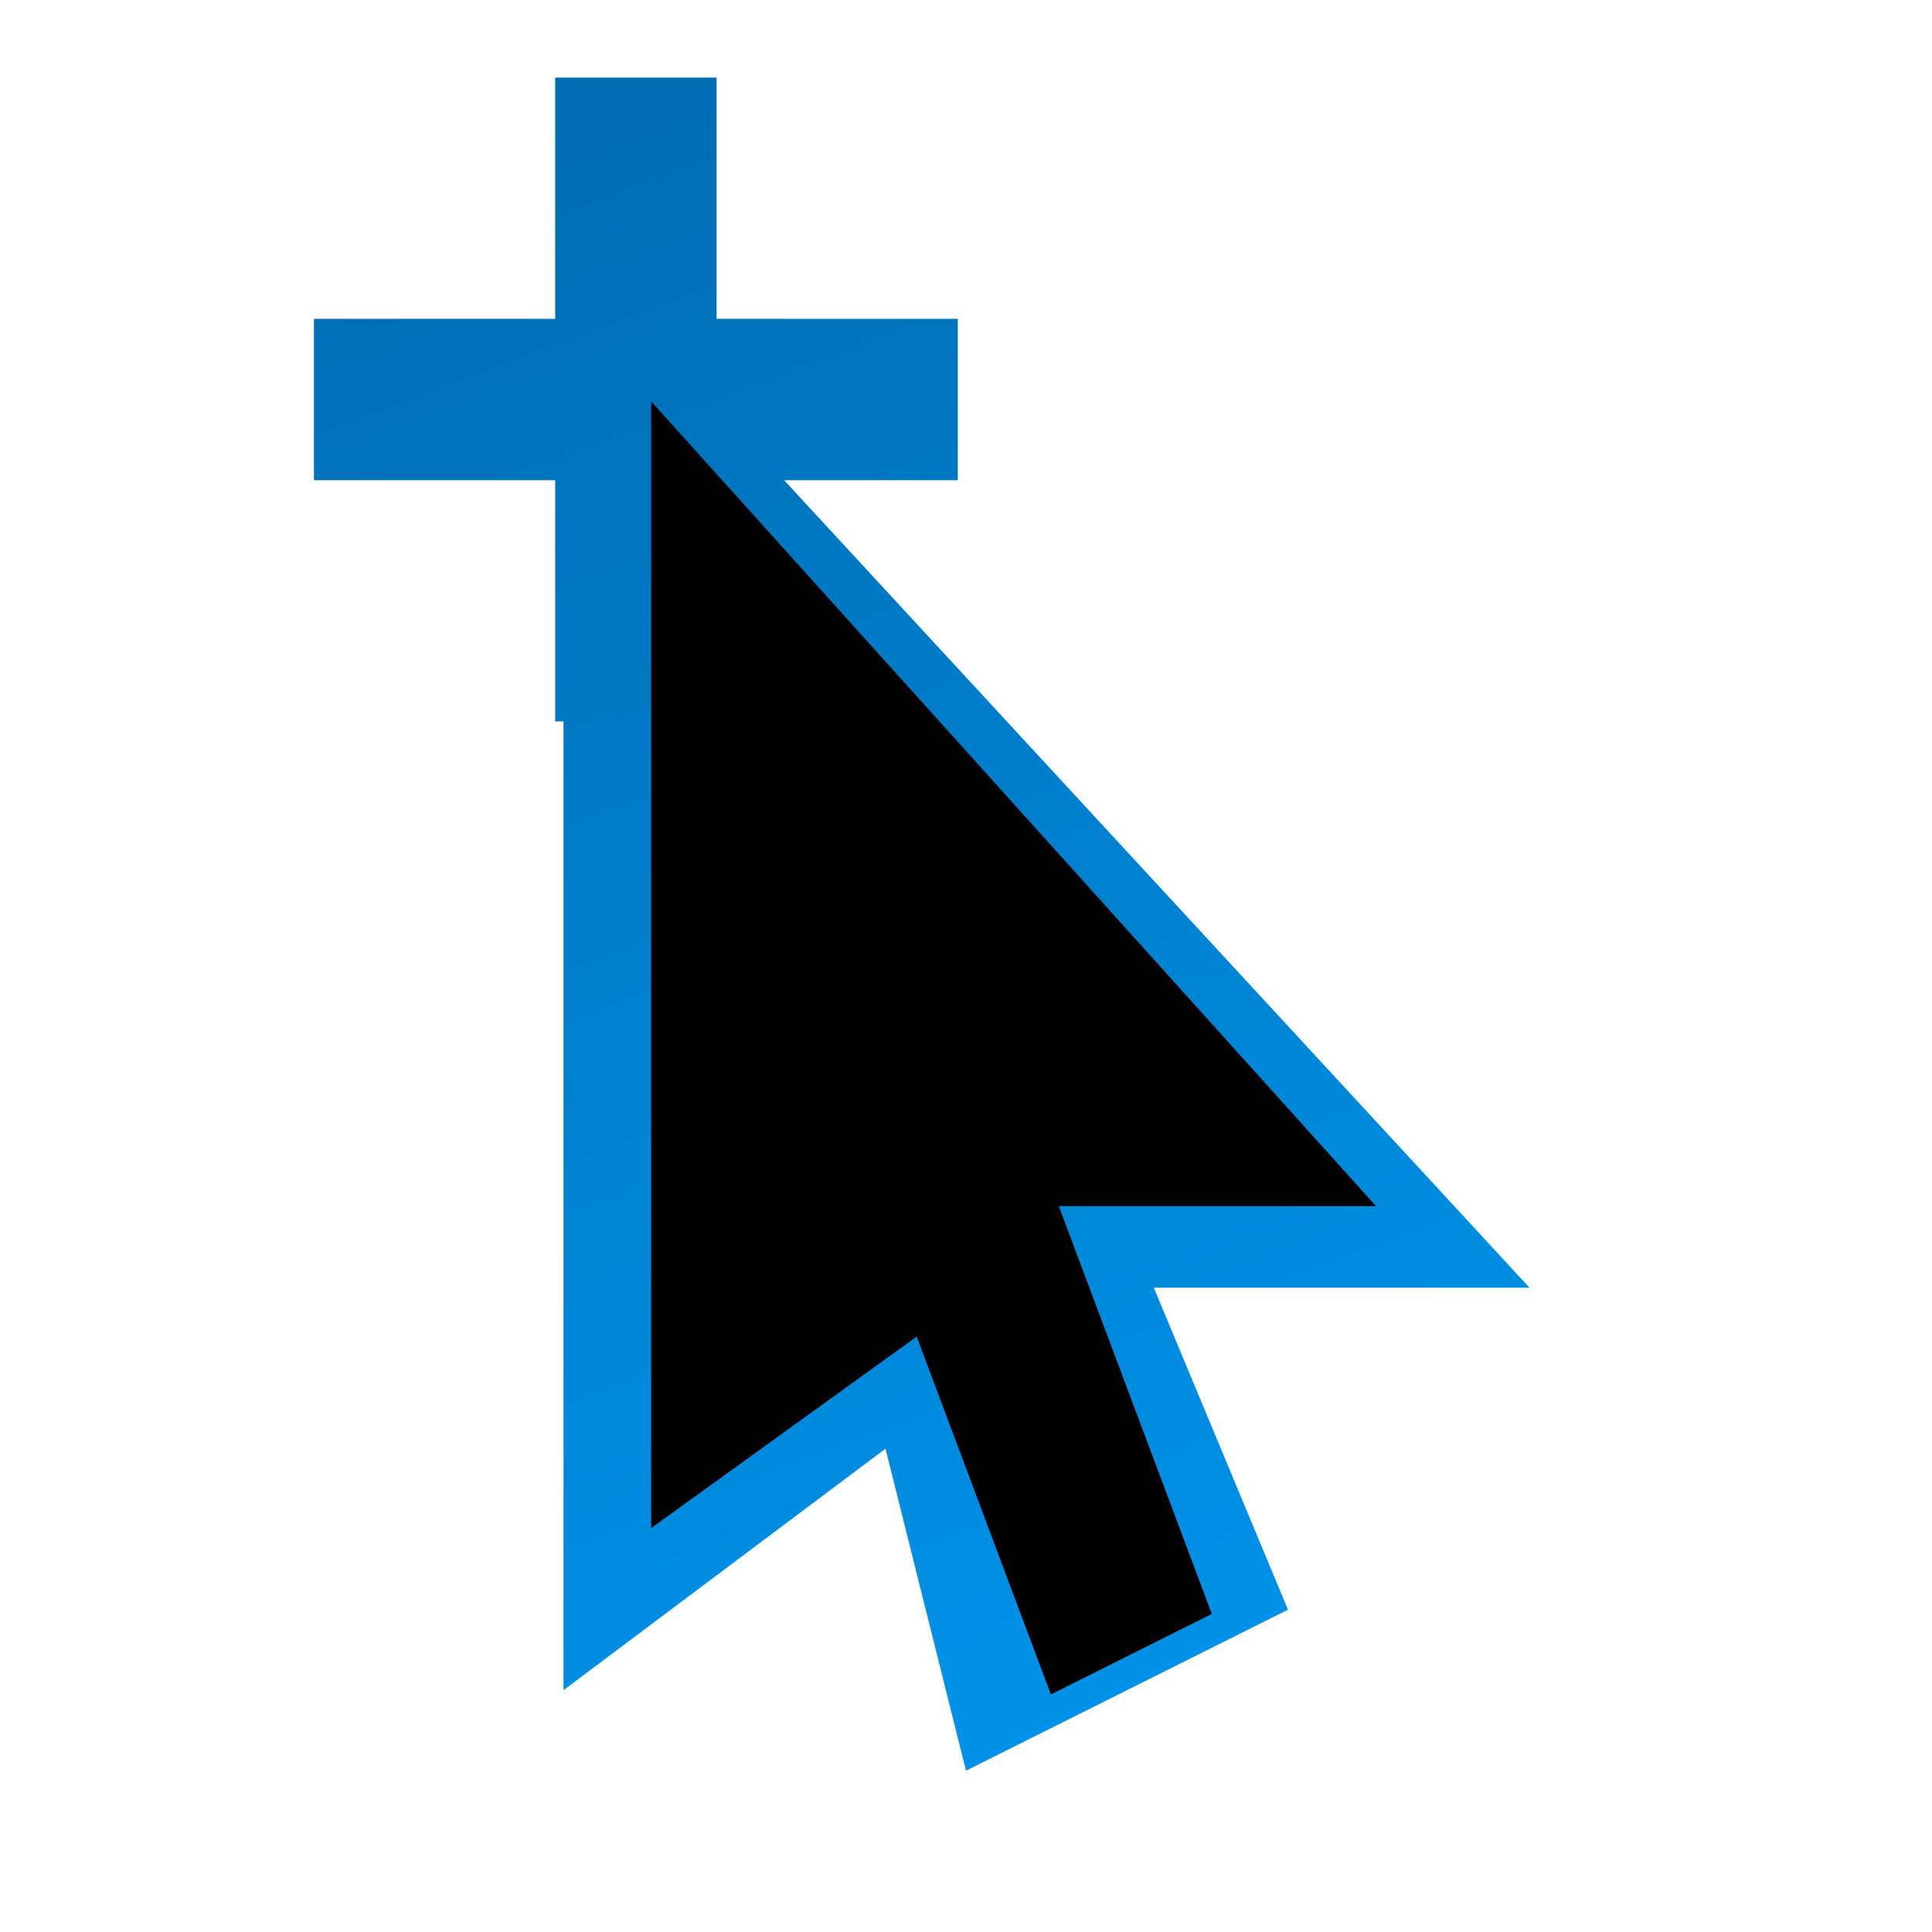 <?xml version="1.0"?>
<!-- Converted with SVG Converter - Version 0.9.6 (Compiled Fri Dec  1 22:15:06 2017) - Copyright (C) 2011 Nokia -->
<svg xmlns="http://www.w3.org/2000/svg" viewBox="0 0 24 24" width="100%" xml:space="preserve" version="1.1" xmlns:xlink="http://www.w3.org/1999/xlink" height="100%" baseProfile="tiny">
 <g transform="matrix(1,0,0,1,-298,-94)">
  <g id="Arrow" transform="matrix(1,0,0,1,60,40.996)">
   <rect style="fill:none;" width="24" y="53" x="238" height="24"/>
   <g>
    <g transform="matrix(1,0,0,1,-60,-40.996)">
     <g>
      <path style="fill:url(#_Linear1);" d="M309,111.996L305,114.996L305,96.996L317,109.996L312.333,109.996L314,113.996L310,115.996L309,111.996Z"/>
     </g>
    </g>
    <g transform="matrix(1.333,0,0,1.333,-159.333,-72.667)">
     <path style="fill:url(#_Linear2);" d="M307,97.248L304.752,97.248L304.752,95L303.248,95L303.248,97.248L301,97.248L301,98.752L303.248,98.752L303.248,101L304.752,101L304.752,98.752L307,98.752L307,97.248Z"/>
    </g>
    <g transform="matrix(0.942,0,0,1.006,17.59,4.094)">
     <g transform="matrix(1.157,0,0,1.157,-97.59,-13.396)">
      <path d="M294,57.883L302.262,66.472L298.59,66.472L297.299,67.68L294,69.908L294,57.883Z"/>
     </g>
     <g transform="matrix(-0.514,0.297,0.48,0.832,370.553,-78.425)">
      <path d="M301.564,60.636L297.637,60.854L299.678,69.673L303.612,69.464L301.564,60.636Z"/>
     </g>
    </g>
   </g>
  </g>
 </g>
 <defs>
  <linearGradient x1="0" id="_Linear1" x2="1" gradientUnits="userSpaceOnUse" y2="0" y1="0" gradientTransform="matrix(-12,-34,34,-12,318,122)">
   <stop style="stop-color:rgb(0,162,255);stop-opacity:1" offset="0.0"/>
   <stop style="stop-color:rgb(0,96,161);stop-opacity:1" offset="1.0"/>
  </linearGradient>
  <linearGradient x1="0" id="_Linear2" x2="1" gradientUnits="userSpaceOnUse" y2="0" y1="0" gradientTransform="matrix(-9,-25.5,25.5,-9,313,115.253)">
   <stop style="stop-color:rgb(0,162,255);stop-opacity:1" offset="0.0"/>
   <stop style="stop-color:rgb(0,96,161);stop-opacity:1" offset="1.0"/>
  </linearGradient>
 </defs>
</svg>
